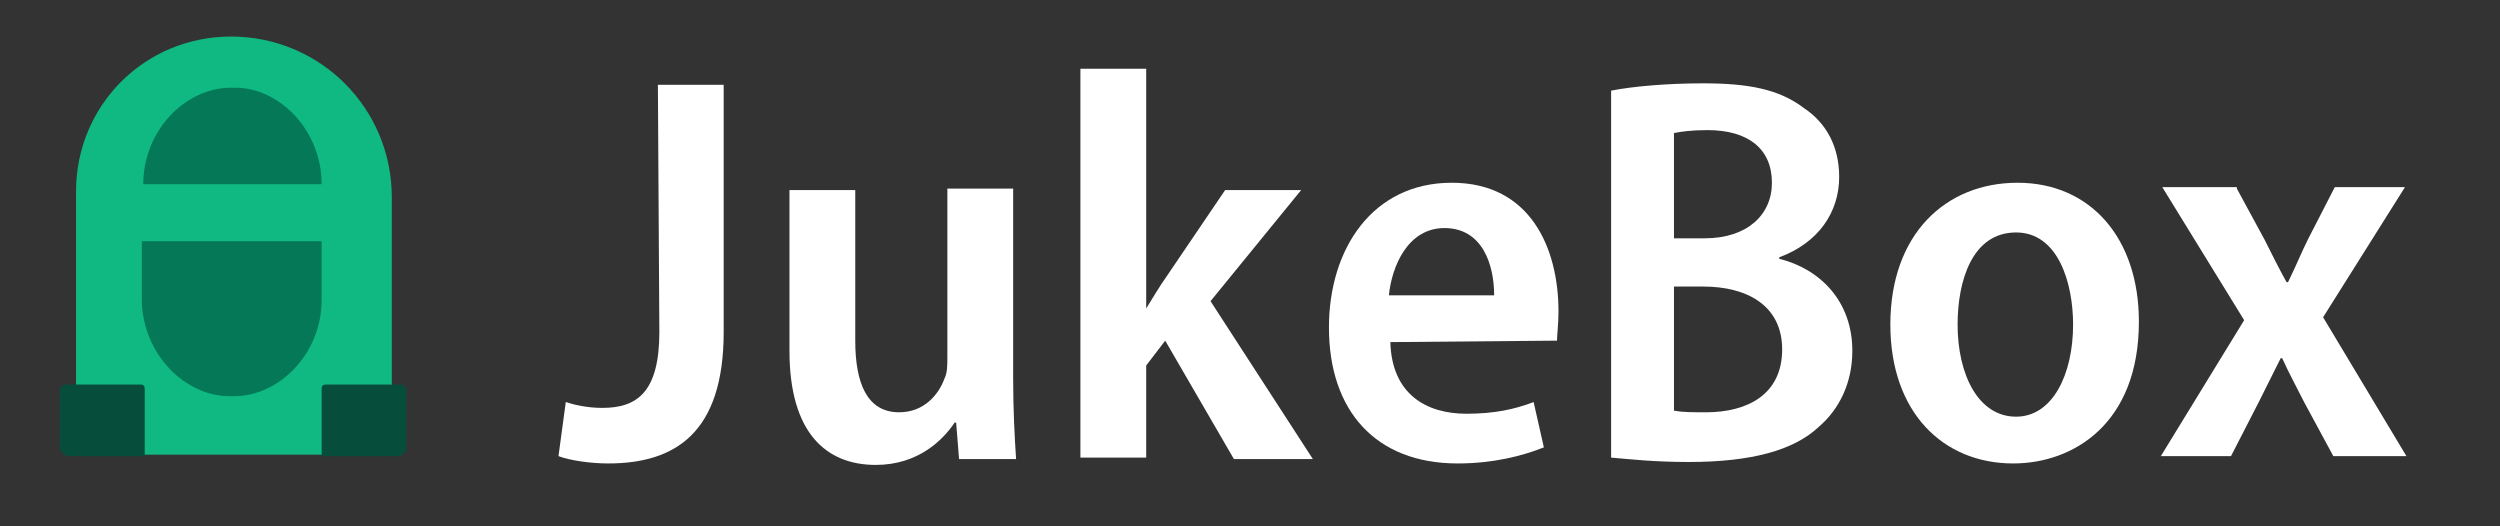 <?xml version="1.0" encoding="utf-8"?>
<!-- Generator: Adobe Illustrator 27.0.0, SVG Export Plug-In . SVG Version: 6.00 Build 0)  -->
<svg version="1.1" id="Layer_1" xmlns="http://www.w3.org/2000/svg" xmlns:xlink="http://www.w3.org/1999/xlink" x="0px" y="0px"
	 viewBox="0 0 171 36" style="enable-background:new 0 0 171 36;" xml:space="preserve">
<rect x="0" y="0" width="171" height="36" fill="#333333" stroke="none"/>
<style type="text/css">
	.st0{fill:#FFFFFF;}
	.st1{fill:#10B981;}
	.st2{fill:none;stroke:#008CBF;stroke-width:0.75;stroke-miterlimit:10;}
	.st3{fill:#064E3B;}
	.st4{fill:#047857;}
</style>
<g>
	<g>
		<path class="st0" d="M45,5.8h4.5v16.9c0,6.9-3.3,9-7.9,9c-1.2,0-2.6-0.2-3.4-0.5l0.5-3.7c0.6,0.2,1.5,0.4,2.5,0.4
			c2.4,0,3.9-1.1,3.9-5.2L45,5.8L45,5.8z"/>
		<path class="st0" d="M69.3,25.9c0,2.1,0.1,4,0.2,5.5h-3.9l-0.2-2.5h-0.1c-0.8,1.2-2.5,2.9-5.4,2.9c-3.4,0-5.9-2.2-5.9-7.8V13h4.5
			v10.3c0,2.9,0.8,4.9,3,4.9c1.7,0,2.7-1.2,3.1-2.3c0.2-0.4,0.2-0.9,0.2-1.5V12.9h4.5C69.3,12.9,69.3,25.9,69.3,25.9z"/>
		<path class="st0" d="M78.4,21.1L78.4,21.1c0.5-0.8,0.9-1.5,1.4-2.2l4-5.9H89l-6.2,7.6l7,10.8h-5.4l-4.7-8.1L78.4,25v6.3h-4.5V4.7
			h4.5V21.1z"/>
		<path class="st0" d="M95.1,23.4c0.1,3.6,2.5,4.9,5.2,4.9c1.9,0,3.3-0.3,4.6-0.8l0.7,3.1c-1.5,0.6-3.5,1.1-5.9,1.1
			c-5.6,0-8.8-3.6-8.8-9.3c0-5.4,3-9.9,8.4-9.9s7.3,4.5,7.3,8.8c0,0.9-0.1,1.6-0.1,2L95.1,23.4L95.1,23.4z M102.2,20.2
			c0-2.1-0.8-4.6-3.4-4.6c-2.5,0-3.6,2.6-3.8,4.6H102.2z"/>
		<path class="st0" d="M110.2,6.2c1.5-0.3,3.9-0.5,6.3-0.5c3.1,0,5.2,0.4,6.9,1.7c1.5,1,2.4,2.6,2.4,4.7c0,2.4-1.4,4.5-4.1,5.5v0.1
			c2.8,0.7,5,2.9,5,6.3c0,2.2-0.9,4-2.3,5.2c-1.7,1.6-4.6,2.4-8.9,2.4c-2.4,0-4.1-0.2-5.3-0.3V6.2z M114.6,16.3h2
			c2.9,0,4.6-1.6,4.6-3.8c0-2.3-1.6-3.6-4.4-3.6c-1.1,0-1.8,0.1-2.3,0.2v7.2H114.6z M114.6,28.1c0.5,0.1,1.2,0.1,2.1,0.1
			c2.8,0,5.2-1.2,5.2-4.3c0-3-2.4-4.3-5.4-4.3h-2v8.5H114.6z"/>
		<path class="st0" d="M146.3,22c0,7-4.5,9.7-8.6,9.7c-4.8,0-8.4-3.5-8.4-9.5c0-6.2,3.8-9.7,8.7-9.7C143,12.5,146.3,16.3,146.3,22z
			 M133.9,22.2c0,3.4,1.4,6.3,4,6.3c2.5,0,3.9-2.9,3.9-6.3c0-2.8-1-6.3-3.9-6.3C134.9,15.9,133.9,19.2,133.9,22.2z"/>
		<path class="st0" d="M153,12.9l1.9,3.5c0.5,1,1,2,1.5,2.9h0.1c0.5-1,0.9-2,1.4-3l1.8-3.5h4.8l-5.6,8.9l5.7,9.5h-5l-2-3.7
			c-0.5-1-1-1.9-1.5-3H156c-0.5,1-1,2-1.5,3l-1.9,3.7h-4.8l5.7-9.3l-5.6-9.1h5.1V12.9z"/>
	</g>
</g>
<path class="st1" d="M5.2,31.1v-18c0-5.9,4.7-10.6,10.6-10.6l0,0c6.1,0,11,4.9,11,11v17.6"/>
<path class="st2" d="M24.6,15.7"/>
<path class="st2" d="M7.3,15.7"/>
<path class="st3" d="M9.9,31.2H4.7c-0.3,0-0.6-0.3-0.6-0.6v-3.9c0-0.2,0.2-0.4,0.4-0.4h5.1c0.2,0,0.3,0.1,0.3,0.3L9.9,31.2H22"/>
<path class="st4" d="M22,12.6C22,8.9,19.1,6,16.1,6h-0.3c-3.1,0-6,2.9-6,6.6H22z"/>
<path class="st2" d="M9.9,31.2"/>
<path class="st3" d="M22,31.2l0-4.6c0-0.2,0.1-0.3,0.3-0.3h5.1c0.2,0,0.4,0.2,0.4,0.4v3.9c0,0.3-0.3,0.6-0.6,0.6H22"/>
<path class="st4" d="M22,16.5v4c0,3.7-2.9,6.6-6,6.6h-0.3c-3,0-5.9-2.8-6-6.5v-4.1H22z"/>
</svg>
